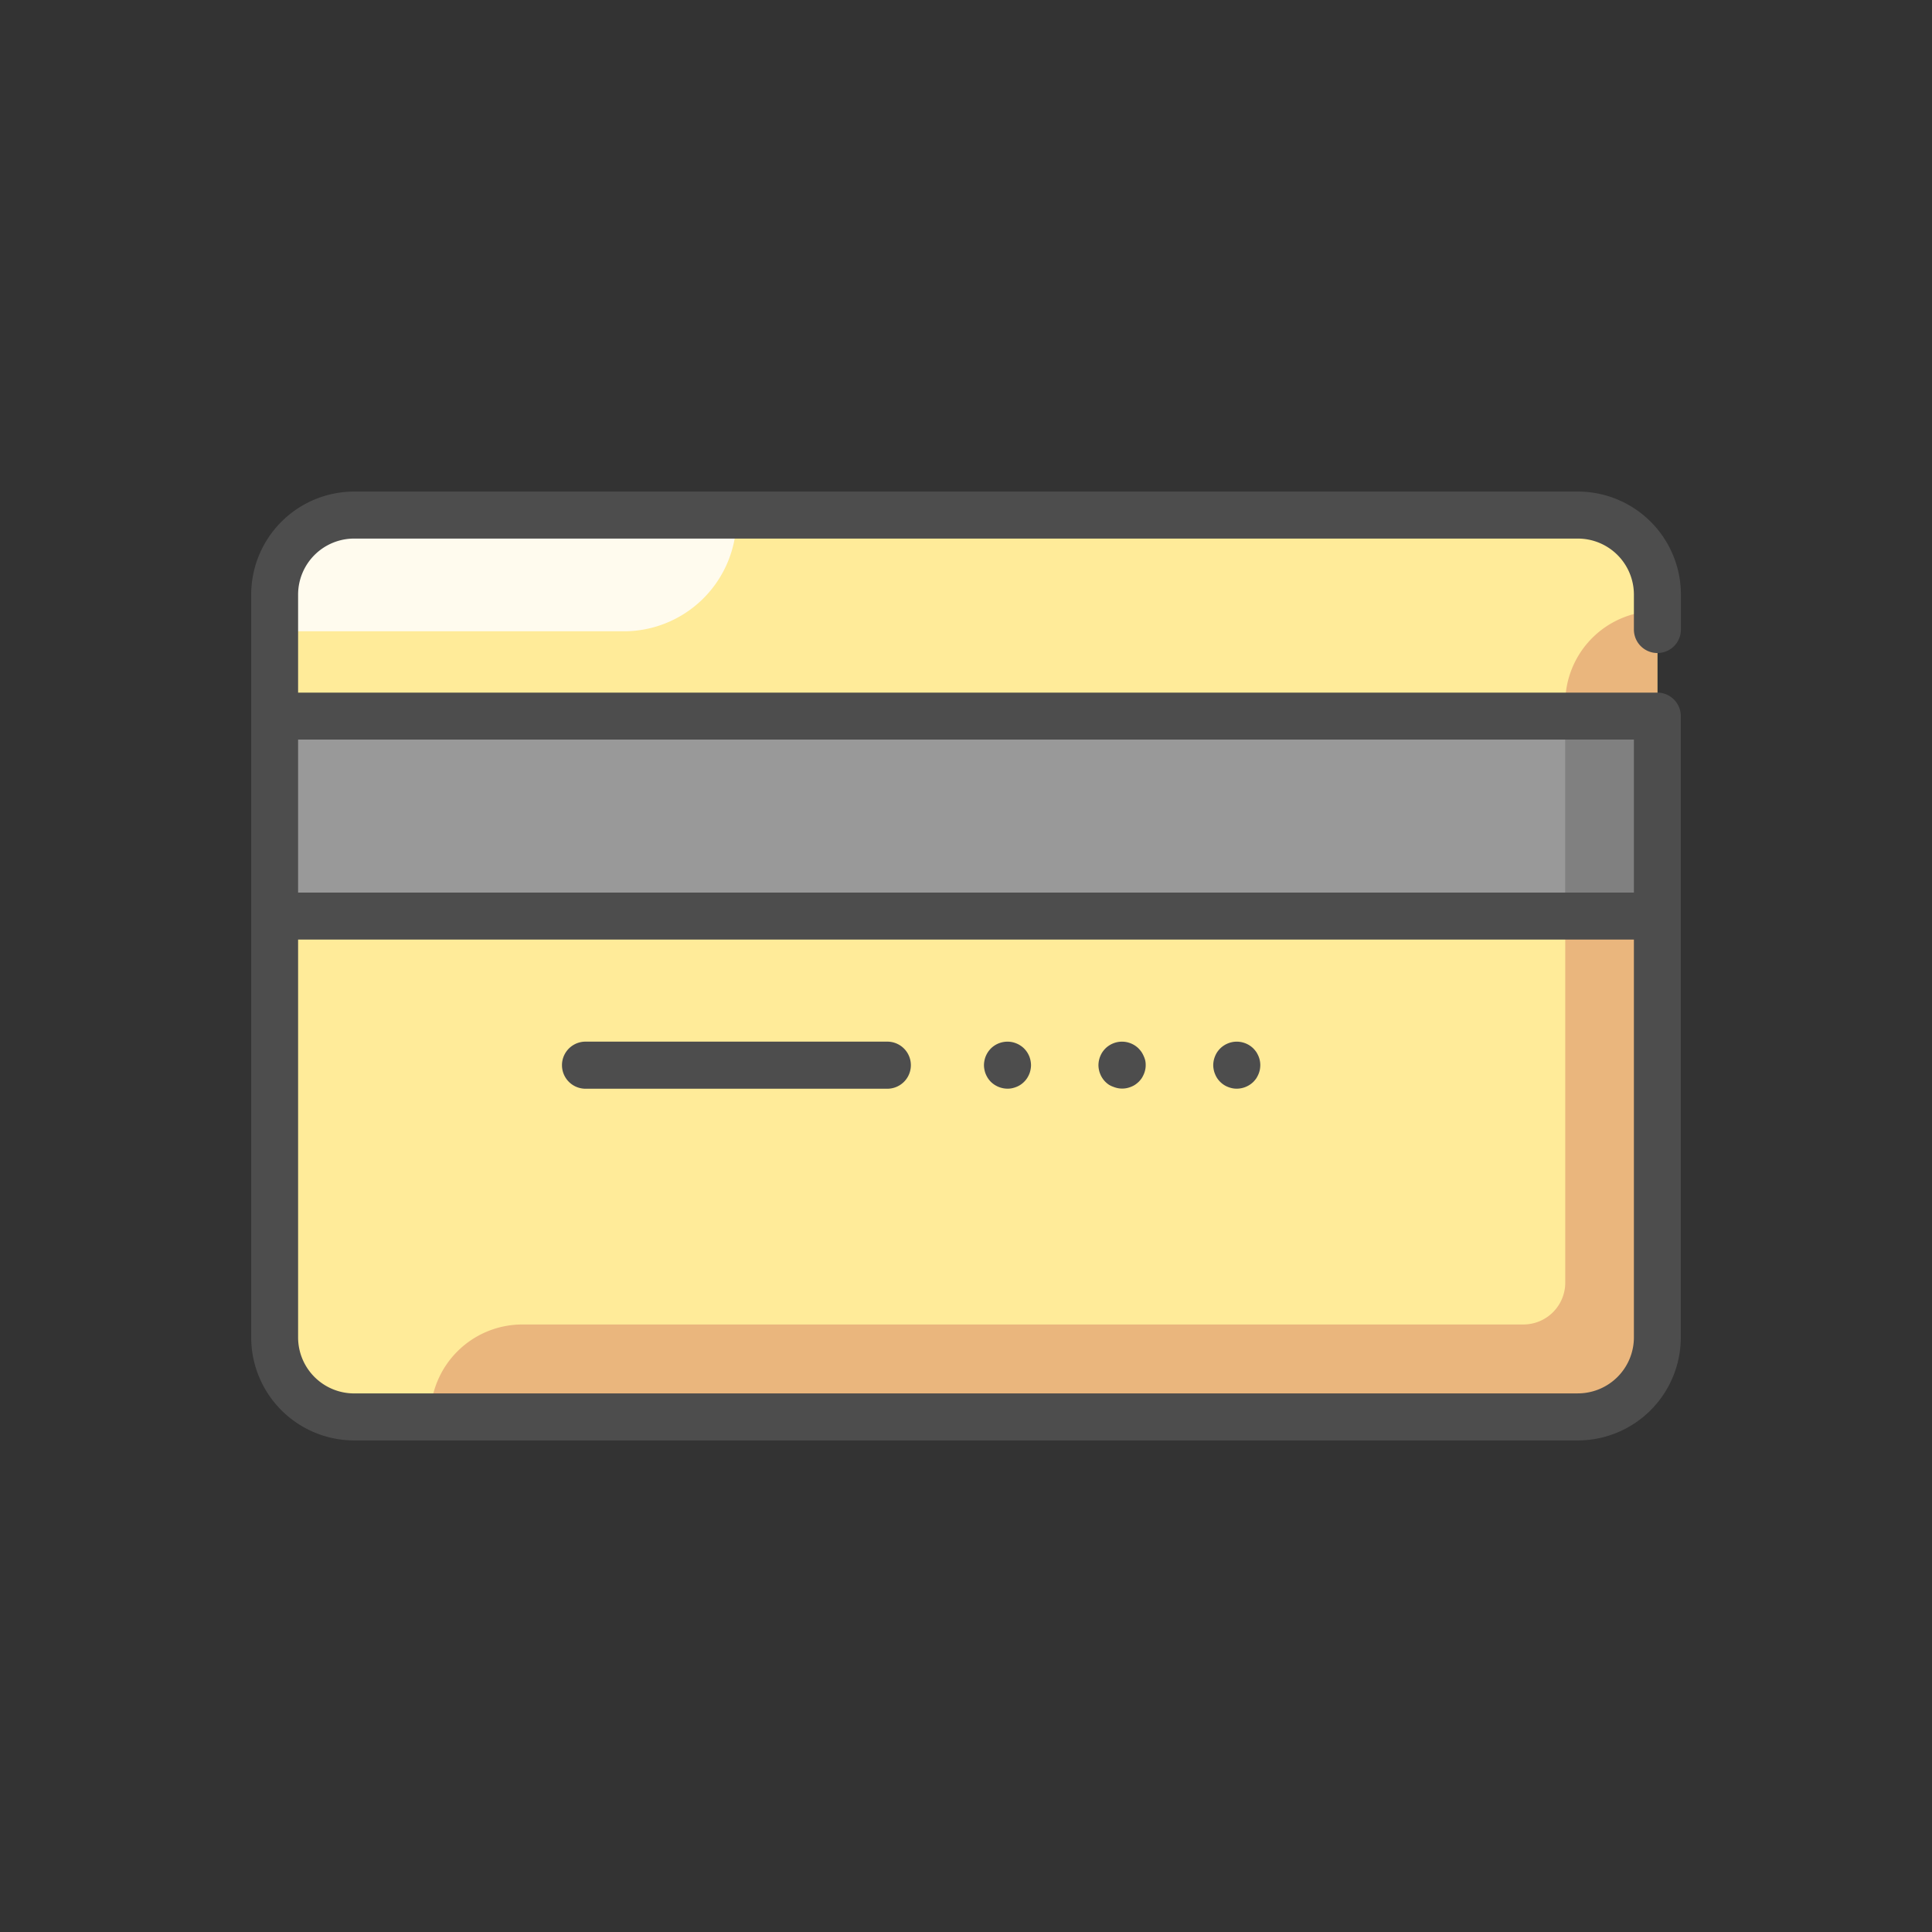 <svg id="icon" xmlns="http://www.w3.org/2000/svg" viewBox="0 0 512 512"><rect x="0" y="0" width="512" height="512" fill="#333333" stroke="none"/><defs><style>.cls-1{fill:#ffeb99;}.cls-2{fill:#eab67d;}.cls-3{fill:#999;}.cls-4{fill:gray;}.cls-5{fill:#fffbee;}.cls-6{fill:#4d4d4d;}</style></defs><title>credit card</title><rect class="cls-1" x="136.5" y="72.8" width="238.99" height="366.4" rx="21.06" transform="translate(512 0) rotate(90)"/><path class="cls-2" d="M418.14,375.5a21.06,21.06,0,0,0,21.06-21.06V161.93h0a24.39,24.39,0,0,0-24.39,24.39V340A11.1,11.1,0,0,1,403.7,351H138.45a24.39,24.39,0,0,0-24.39,24.39v.07Z"/><rect class="cls-3" x="72.8" y="189.78" width="366.4" height="53.01"/><rect class="cls-4" x="414.79" y="189.78" width="24.41" height="53.01"/><path class="cls-5" d="M93.86,136.5A21.06,21.06,0,0,0,72.8,157.56v9.74h92.51a29.84,29.84,0,0,0,29.85-29.84v-1Z"/><path class="cls-6" d="M418.14,130.27H93.86a27.32,27.32,0,0,0-27.29,27.29V354.44a27.32,27.32,0,0,0,27.29,27.29H418.14a27.32,27.32,0,0,0,27.29-27.29V189.78a6.23,6.23,0,0,0-6.23-6.23H79v-26a14.85,14.85,0,0,1,14.83-14.82H418.14A14.85,14.85,0,0,1,433,157.56v9.27a6.23,6.23,0,1,0,12.46,0v-9.27A27.32,27.32,0,0,0,418.14,130.27Zm0,239H93.86A14.85,14.85,0,0,1,79,354.44V249H433V354.44A14.85,14.85,0,0,1,418.14,369.26ZM433,196v40.54H79V196Z"/><path class="cls-6" d="M235.4,276.05H154.92a6.24,6.24,0,0,0,0,12.47H235.4a6.24,6.24,0,0,0,0-12.47Z"/><path class="cls-6" d="M272.75,279.89a7.32,7.32,0,0,0-.57-1.07,6.46,6.46,0,0,0-.78-.95,5.51,5.51,0,0,0-.95-.77,5.8,5.8,0,0,0-1.07-.57,6.08,6.08,0,0,0-1.17-.36,6.28,6.28,0,0,0-5.63,1.7,7.1,7.1,0,0,0-.77.95,7.32,7.32,0,0,0-.57,1.07,6.64,6.64,0,0,0-.48,2.39,6.14,6.14,0,0,0,.13,1.21,5.66,5.66,0,0,0,.35,1.17,6.94,6.94,0,0,0,.57,1.08,6.52,6.52,0,0,0,.77.95,6.36,6.36,0,0,0,4.41,1.82,5.61,5.61,0,0,0,1.22-.12,6.88,6.88,0,0,0,1.17-.36,5.75,5.75,0,0,0,1.07-.56,6.08,6.08,0,0,0,.95-.78,6,6,0,0,0,.78-.95,6.94,6.94,0,0,0,.57-1.08,5.66,5.66,0,0,0,.35-1.17,6.14,6.14,0,0,0,.13-1.21,6.64,6.64,0,0,0-.48-2.39Z"/><path class="cls-6" d="M303.1,279.89a7.32,7.32,0,0,0-.57-1.07,8.05,8.05,0,0,0-.78-.95,6.28,6.28,0,0,0-5.63-1.7,6.08,6.08,0,0,0-1.17.36,5.8,5.8,0,0,0-1.07.57,5.92,5.92,0,0,0-.95.77,7.17,7.17,0,0,0-.78.95,6.42,6.42,0,0,0-.56,1.07,6.38,6.38,0,0,0-.49,2.39,6.14,6.14,0,0,0,.13,1.21,5.68,5.68,0,0,0,.36,1.17,5.58,5.58,0,0,0,.57,1.08,5.92,5.92,0,0,0,.77.95,6.58,6.58,0,0,0,.95.78A5.75,5.75,0,0,0,295,288a6.88,6.88,0,0,0,1.17.36,5.61,5.61,0,0,0,1.22.12,5.52,5.52,0,0,0,1.21-.12,6.36,6.36,0,0,0,1.17-.36,5.83,5.83,0,0,0,1.08-.56,7.88,7.88,0,0,0,.95-.78,7.31,7.31,0,0,0,.78-.95,7.87,7.87,0,0,0,.56-1.08,6.36,6.36,0,0,0,.36-1.17,5.46,5.46,0,0,0,.12-1.21,5.61,5.61,0,0,0-.12-1.22A6.27,6.27,0,0,0,303.1,279.89Z"/><path class="cls-6" d="M333.51,279.89a8.36,8.36,0,0,0-.56-1.07,8.05,8.05,0,0,0-.78-.95,6.28,6.28,0,0,0-5.63-1.7,6.08,6.08,0,0,0-1.17.36,5.8,5.8,0,0,0-1.07.57,5.92,5.92,0,0,0-.95.77,7.17,7.17,0,0,0-.78.95,6.42,6.42,0,0,0-.56,1.07,6.38,6.38,0,0,0-.49,2.39,6.14,6.14,0,0,0,.13,1.21,5.68,5.68,0,0,0,.36,1.17,6.14,6.14,0,0,0,.56,1.08,6.28,6.28,0,0,0,1.73,1.73,5.75,5.75,0,0,0,1.07.56,6.88,6.88,0,0,0,1.17.36,5.61,5.61,0,0,0,1.22.12,6.34,6.34,0,0,0,4.41-1.82,7.31,7.31,0,0,0,.78-.95,7.87,7.87,0,0,0,.56-1.08,6.36,6.36,0,0,0,.36-1.17,7,7,0,0,0,.12-1.21,6.12,6.12,0,0,0-.48-2.39Z"/></svg>